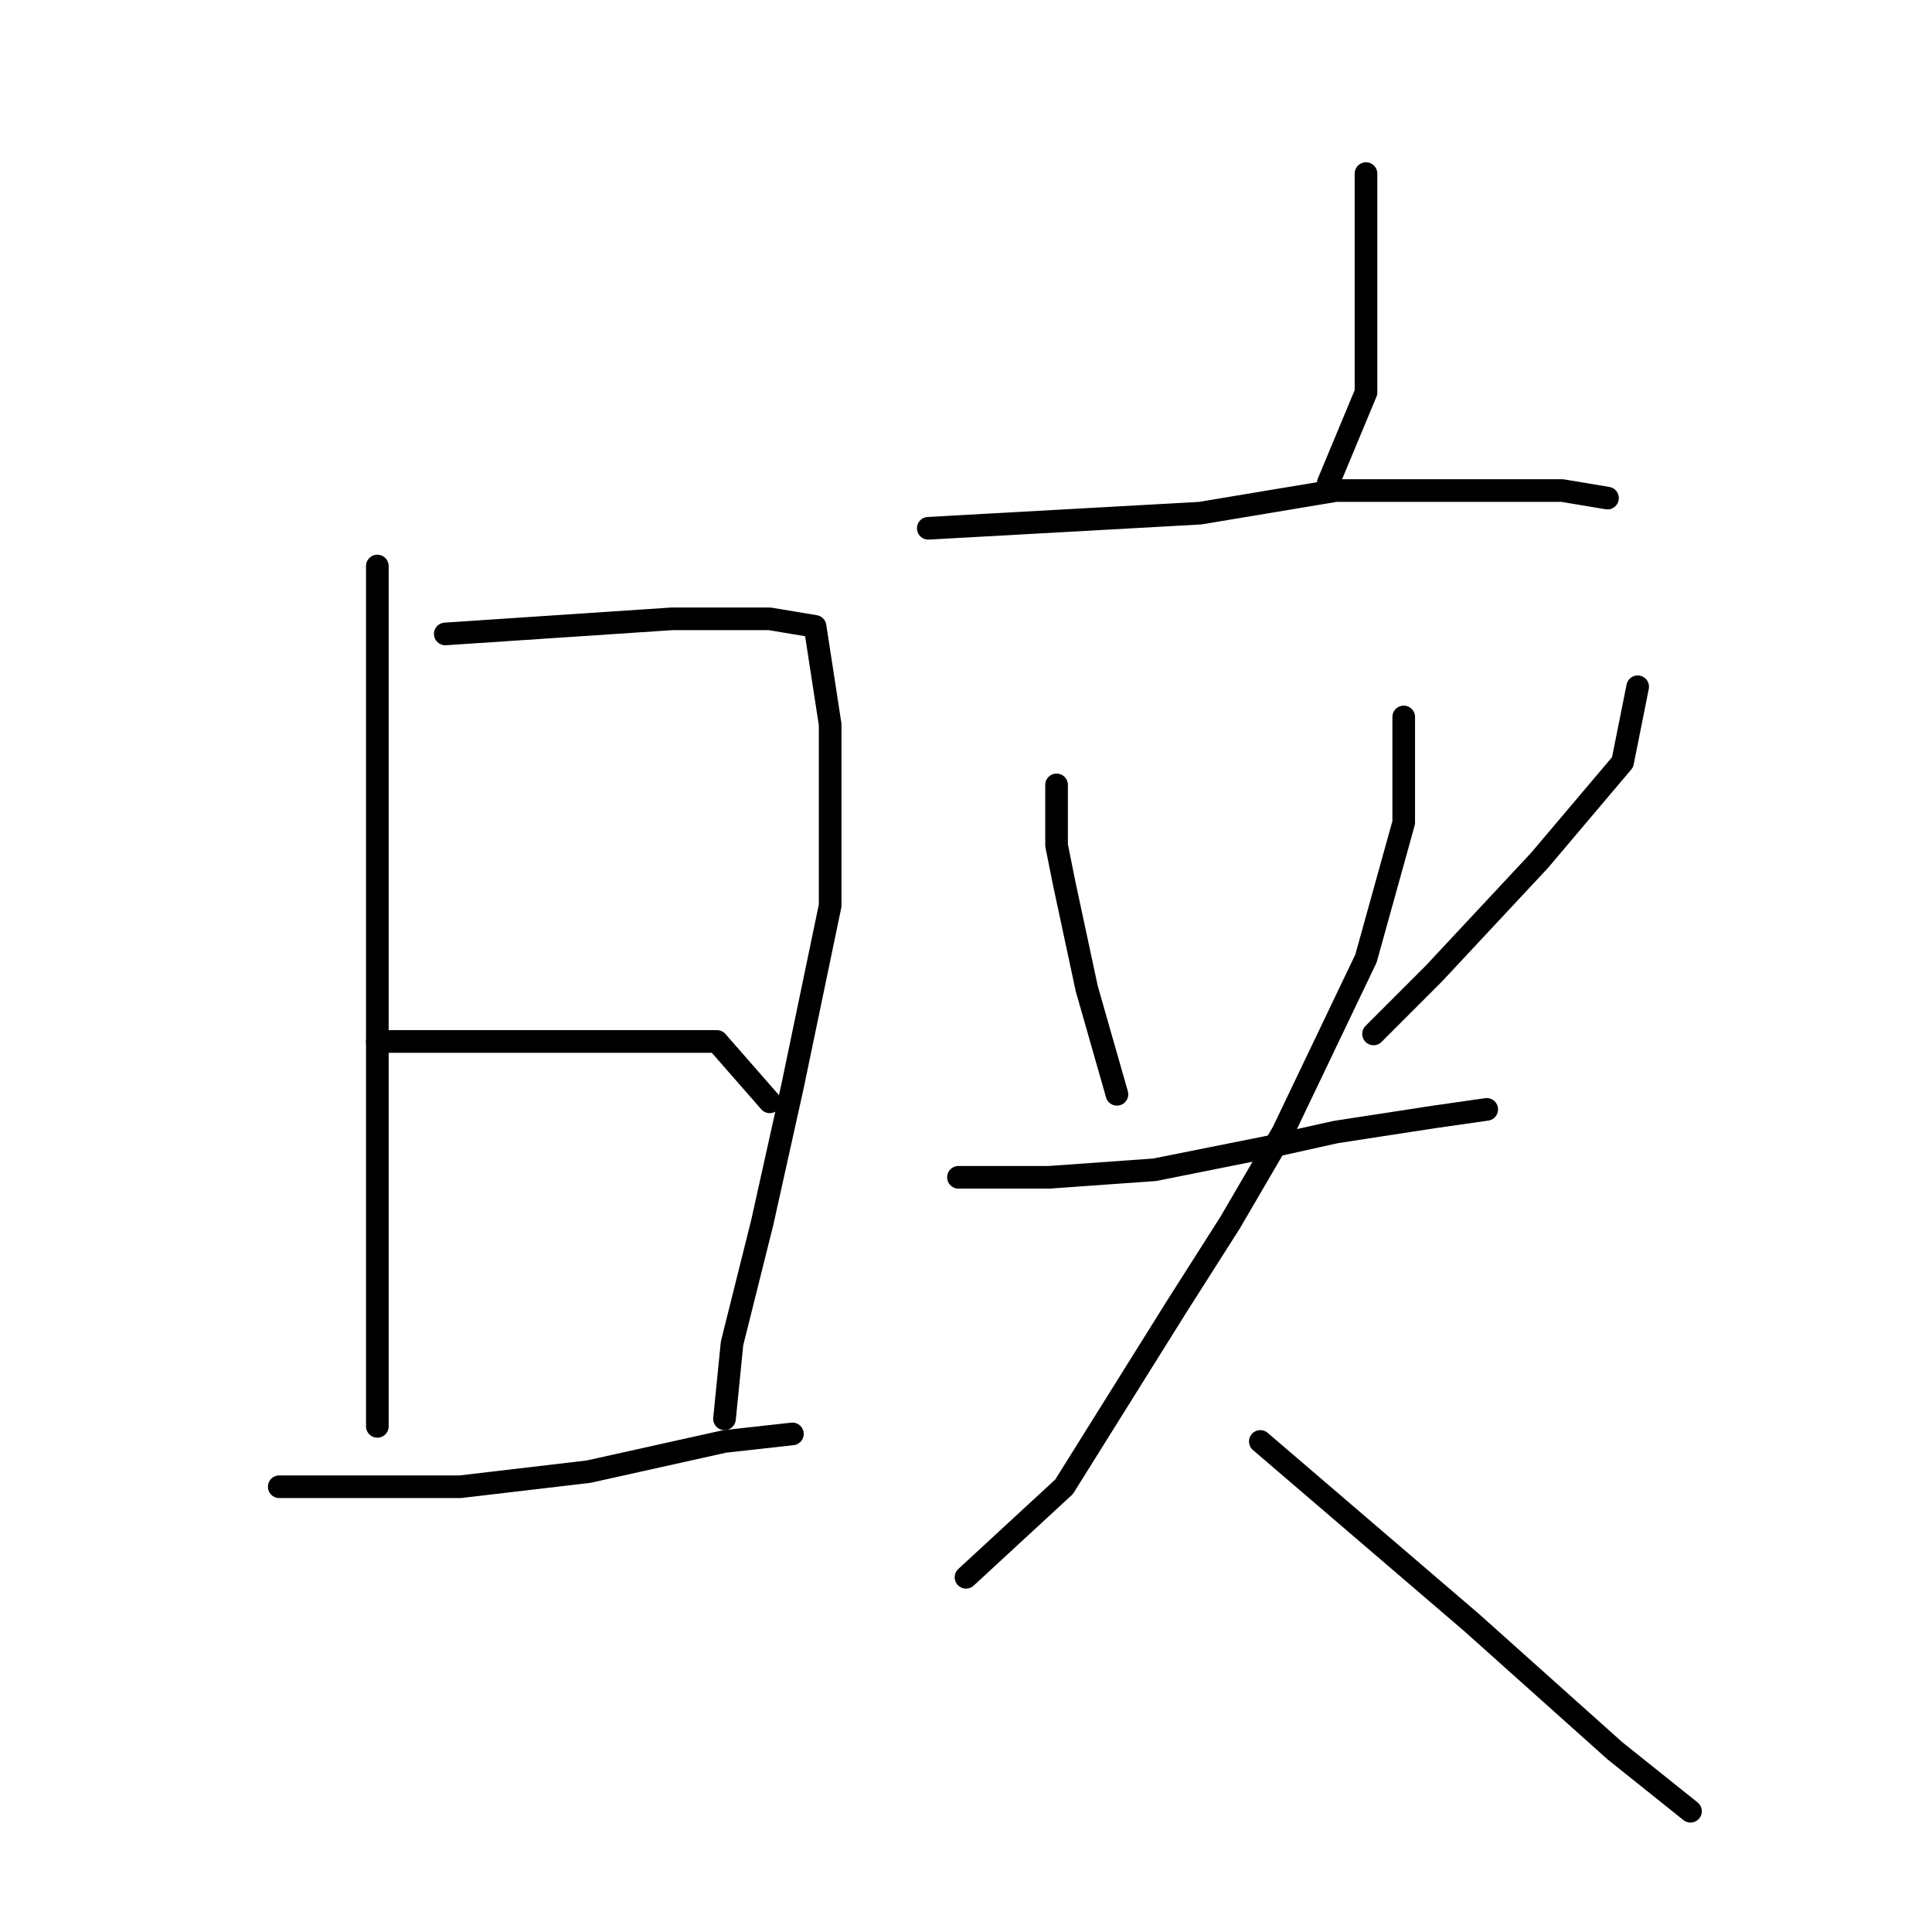 <?xml version="1.0" standalone="no"?>
    <svg width="256" height="256" xmlns="http://www.w3.org/2000/svg" version="1.1">
    <polyline stroke="black" stroke-width="3" stroke-linecap="round" fill="transparent" stroke-linejoin="round" points="50 75 50 102 50 129 50 143 50 165 50 182 50 189 50 189 " />
        <polyline stroke="black" stroke-width="3" stroke-linecap="round" fill="transparent" stroke-linejoin="round" points="59 84 74 83 89 82 102 82 108 83 110 96 110 120 105 144 101 162 97 178 96 188 96 188 " />
        <polyline stroke="black" stroke-width="3" stroke-linecap="round" fill="transparent" stroke-linejoin="round" points="50 138 55 138 60 138 73 138 88 138 95 138 102 146 102 146 " />
        <polyline stroke="black" stroke-width="3" stroke-linecap="round" fill="transparent" stroke-linejoin="round" points="37 197 49 197 61 197 78 195 96 191 105 190 105 190 " />
        <polyline stroke="black" stroke-width="3" stroke-linecap="round" fill="transparent" stroke-linejoin="round" points="181 23 181 34 181 45 181 52 176 64 176 64 " />
        <polyline stroke="black" stroke-width="3" stroke-linecap="round" fill="transparent" stroke-linejoin="round" points="123 70 141 69 159 68 177 65 195 65 207 65 213 66 213 66 " />
        <polyline stroke="black" stroke-width="3" stroke-linecap="round" fill="transparent" stroke-linejoin="round" points="140 104 140 108 140 112 141 117 144 131 148 145 148 145 " />
        <polyline stroke="black" stroke-width="3" stroke-linecap="round" fill="transparent" stroke-linejoin="round" points="217 91 216 96 215 101 204 114 190 129 182 137 182 137 " />
        <polyline stroke="black" stroke-width="3" stroke-linecap="round" fill="transparent" stroke-linejoin="round" points="127 156 133 156 139 156 153 155 168 152 177 150 190 148 197 147 197 147 " />
        <polyline stroke="black" stroke-width="3" stroke-linecap="round" fill="transparent" stroke-linejoin="round" points="186 95 186 102 186 109 181 127 170 150 163 162 156 173 141 197 128 209 128 209 " />
        <polyline stroke="black" stroke-width="3" stroke-linecap="round" fill="transparent" stroke-linejoin="round" points="167 191 181 203 195 215 214 232 224 240 224 240 " />
        </svg>